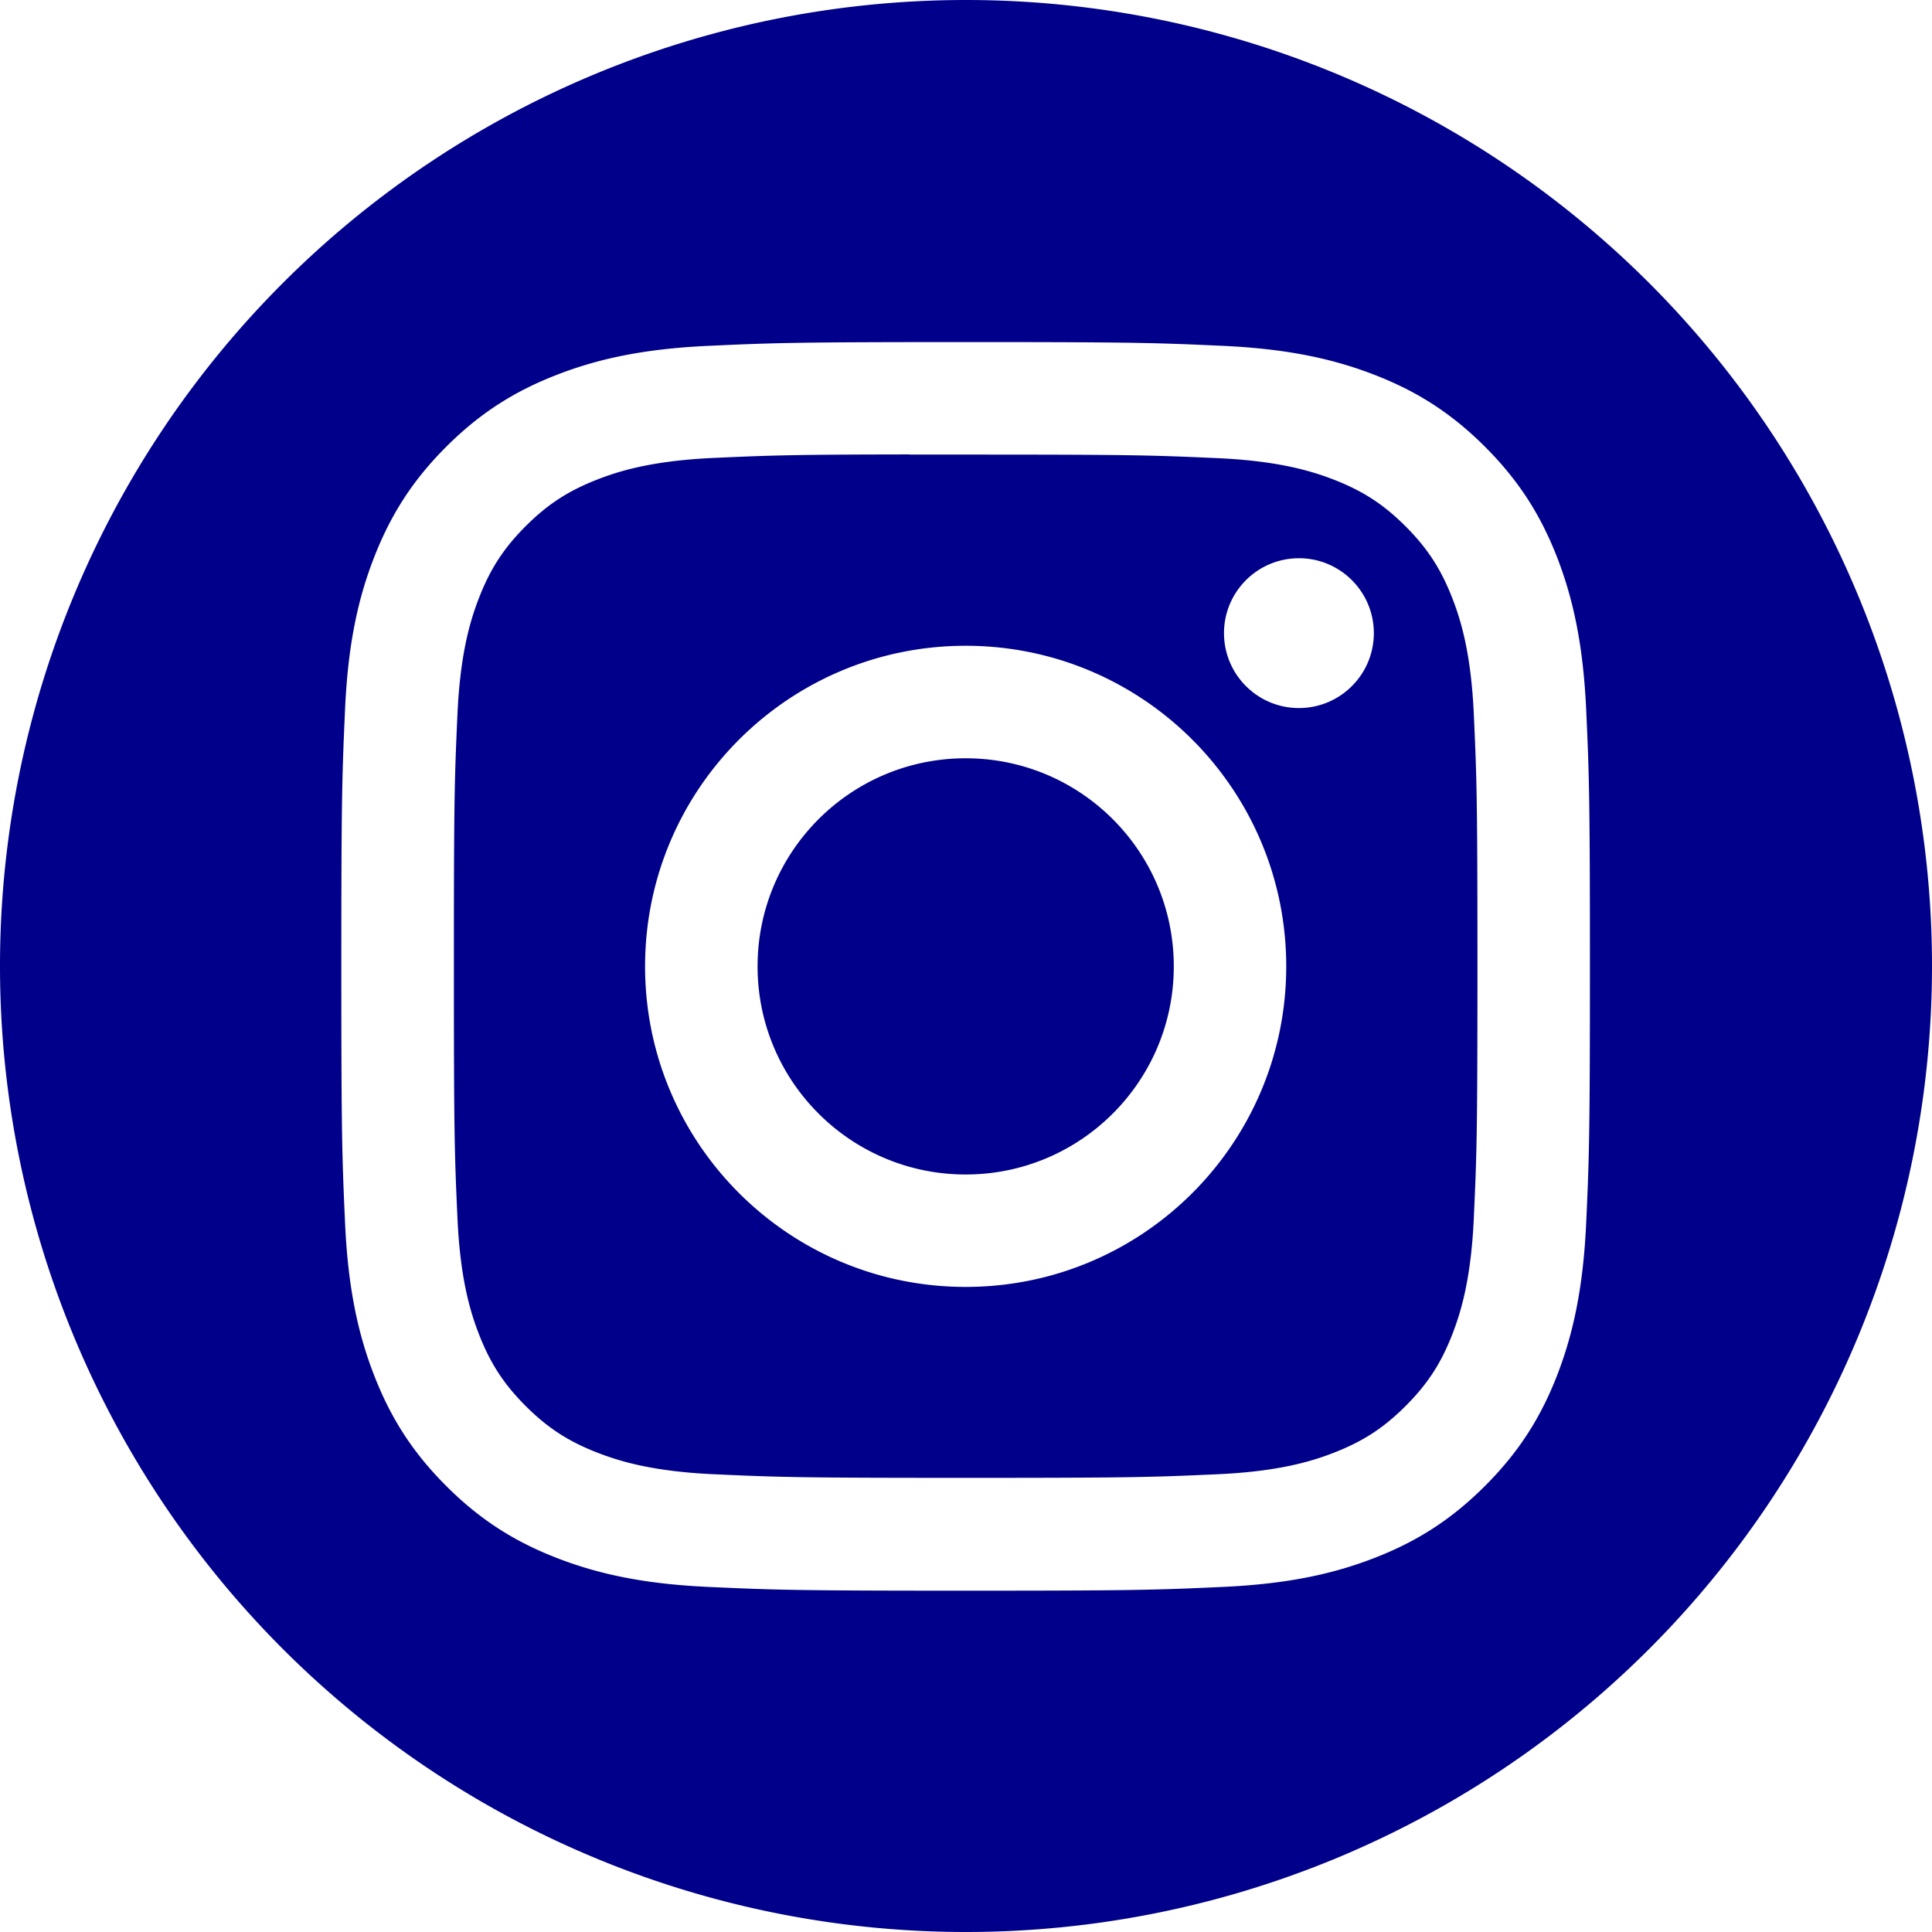 <?xml version="1.0" encoding="UTF-8" standalone="no"?>
<svg
   xmlns:dc="http://purl.org/dc/elements/1.1/"
   xmlns:cc="http://creativecommons.org/ns#"
   xmlns:rdf="http://www.w3.org/1999/02/22-rdf-syntax-ns#"
   xmlns:svg="http://www.w3.org/2000/svg"
   xmlns="http://www.w3.org/2000/svg"
   xmlns:xlink="http://www.w3.org/1999/xlink"
   xmlns:sodipodi="http://sodipodi.sourceforge.net/DTD/sodipodi-0.dtd"
   xmlns:inkscape="http://www.inkscape.org/namespaces/inkscape"
   width="300"
   height="300"
   version="1.1"
   id="svg28"
   sodipodi:docname="Instagram_logo_2016.svg"
   inkscape:export-filename="/Users/cheyennegoh/Desktop/instagram-green.png"
   inkscape:export-xdpi="96"
   inkscape:export-ydpi="96"
   inkscape:version="0.92.2 5c3e80d, 2017-08-06">
  <sodipodi:namedview
     pagecolor="#ffffff"
     bordercolor="#666666"
     borderopacity="1"
     objecttolerance="10"
     gridtolerance="10"
     guidetolerance="10"
     inkscape:pageopacity="0"
     inkscape:pageshadow="2"
     inkscape:window-width="1366"
     inkscape:window-height="723"
     id="namedview30"
     showgrid="false"
     inkscape:zoom="1.7878788"
     inkscape:cx="-2.3059179"
     inkscape:cy="150.29694"
     inkscape:window-x="160"
     inkscape:window-y="0"
     inkscape:window-maximized="0"
     inkscape:current-layer="svg28" />
  <defs
     id="defs20">
    <linearGradient
       id="b">
      <stop
         offset="0"
         stop-color="#3771c8"
         id="stop2" />
      <stop
         stop-color="#3771c8"
         offset=".128"
         id="stop4" />
      <stop
         offset="1"
         stop-color="#60f"
         stop-opacity="0"
         id="stop6" />
    </linearGradient>
    <linearGradient
       id="a">
      <stop
         offset="0"
         stop-color="#fd5"
         id="stop9" />
      <stop
         offset=".1"
         stop-color="#fd5"
         id="stop11" />
      <stop
         offset=".5"
         stop-color="#ff543e"
         id="stop13" />
      <stop
         offset="1"
         stop-color="#c837ab"
         id="stop15" />
    </linearGradient>
    <radialGradient
       id="c"
       cx="158.429"
       cy="578.088"
       r="65"
       xlink:href="#a"
       gradientUnits="userSpaceOnUse"
       gradientTransform="matrix(0,-1.982,1.844,0,-1031.402,454.004)"
       fx="158.429"
       fy="578.088" />
    <radialGradient
       id="d"
       cx="147.694"
       cy="473.455"
       r="65"
       xlink:href="#b"
       gradientUnits="userSpaceOnUse"
       gradientTransform="matrix(0.174,0.869,-3.582,0.717,1648.348,-458.493)"
       fx="147.694"
       fy="473.455" />
  </defs>
  <path
     id="path839"
     style="opacity:1;fill:#00008B;fill-opacity:1;fill-rule:evenodd;stroke:none;stroke-width:2.508"
     d="M 300,150 A 150,150 0 0 1 150,300 150,150 0 0 1 0,150 150,150 0 0 1 150,0 150,150 0 0 1 300,150 Z M 149.949,53.118 c -26.328,0 -29.632,0.115 -39.972,0.586 -10.32,0.473 -17.365,2.106 -23.528,4.504 -6.376,2.476 -11.784,5.788 -17.173,11.179 -5.392,5.388 -8.704,10.797 -11.189,17.171 -2.403,6.166 -4.039,13.212 -4.504,23.528 C 53.121,120.425 53,123.731 53,150.059 c 0,26.328 0.117,29.622 0.586,39.962 0.475,10.32 2.108,17.365 4.504,23.528 2.478,6.376 5.79,11.784 11.181,17.173 5.386,5.392 10.795,8.713 17.167,11.189 6.168,2.397 13.214,4.031 23.532,4.504 10.34,0.471 13.642,0.586 39.968,0.586 26.33,0 29.624,-0.115 39.964,-0.586 10.32,-0.473 17.373,-2.106 23.541,-4.504 6.374,-2.476 11.774,-5.796 17.161,-11.189 5.392,-5.388 8.704,-10.797 11.189,-17.171 2.383,-6.166 4.019,-13.212 4.504,-23.528 0.465,-10.34 0.586,-13.636 0.586,-39.964 0,-26.328 -0.121,-29.632 -0.586,-39.972 -0.485,-10.32 -2.121,-17.365 -4.504,-23.528 -2.484,-6.376 -5.796,-11.784 -11.189,-17.173 -5.392,-5.392 -10.785,-8.705 -17.167,-11.179 -6.18,-2.397 -13.228,-4.031 -23.549,-4.504 -10.34,-0.471 -13.632,-0.586 -39.968,-0.586 z m -8.696,17.47 c 2.581,-0.004 5.461,0 8.696,0 25.883,0 28.951,0.093 39.172,0.557 9.452,0.432 14.582,2.012 17.999,3.338 4.524,1.757 7.749,3.857 11.14,7.25 3.393,3.393 5.493,6.624 7.254,11.148 1.327,3.413 2.908,8.543 3.338,17.995 0.465,10.219 0.565,13.289 0.565,39.16 0,25.871 -0.101,28.941 -0.565,39.16 -0.432,9.452 -2.012,14.582 -3.338,17.995 -1.757,4.524 -3.861,7.745 -7.254,11.136 -3.393,3.393 -6.614,5.493 -11.14,7.25 -3.413,1.333 -8.547,2.908 -17.999,3.34 -10.219,0.465 -13.289,0.565 -39.172,0.565 -25.885,0 -28.953,-0.101 -39.172,-0.565 -9.452,-0.436 -14.582,-2.016 -18.001,-3.342 -4.524,-1.757 -7.755,-3.857 -11.148,-7.25 -3.393,-3.393 -5.493,-6.616 -7.254,-11.142 -1.327,-3.413 -2.908,-8.543 -3.338,-17.995 -0.465,-10.219 -0.557,-13.289 -0.557,-39.176 0,-25.887 0.093,-28.941 0.557,-39.16 0.432,-9.452 2.012,-14.582 3.338,-17.999 1.757,-4.524 3.861,-7.755 7.254,-11.148 3.393,-3.393 6.624,-5.493 11.148,-7.254 3.417,-1.333 8.549,-2.908 18.001,-3.342 8.943,-0.404 12.408,-0.525 30.476,-0.545 z m 60.443,16.096 c -6.422,0 -11.633,5.205 -11.633,11.629 0,6.422 5.211,11.633 11.633,11.633 6.422,0 11.633,-5.211 11.633,-11.633 0,-6.422 -5.211,-11.633 -11.633,-11.633 z m -51.746,13.592 c -27.493,0 -49.783,22.29 -49.783,49.783 0,27.493 22.29,49.773 49.783,49.773 27.493,0 49.775,-22.28 49.775,-49.773 0,-27.493 -22.284,-49.783 -49.777,-49.783 z m 0,17.47 c 17.845,0 32.314,14.466 32.314,32.314 0,17.845 -14.468,32.314 -32.314,32.314 -17.847,0 -32.314,-14.468 -32.314,-32.314 0,-17.847 14.466,-32.314 32.314,-32.314 z" />
</svg>
